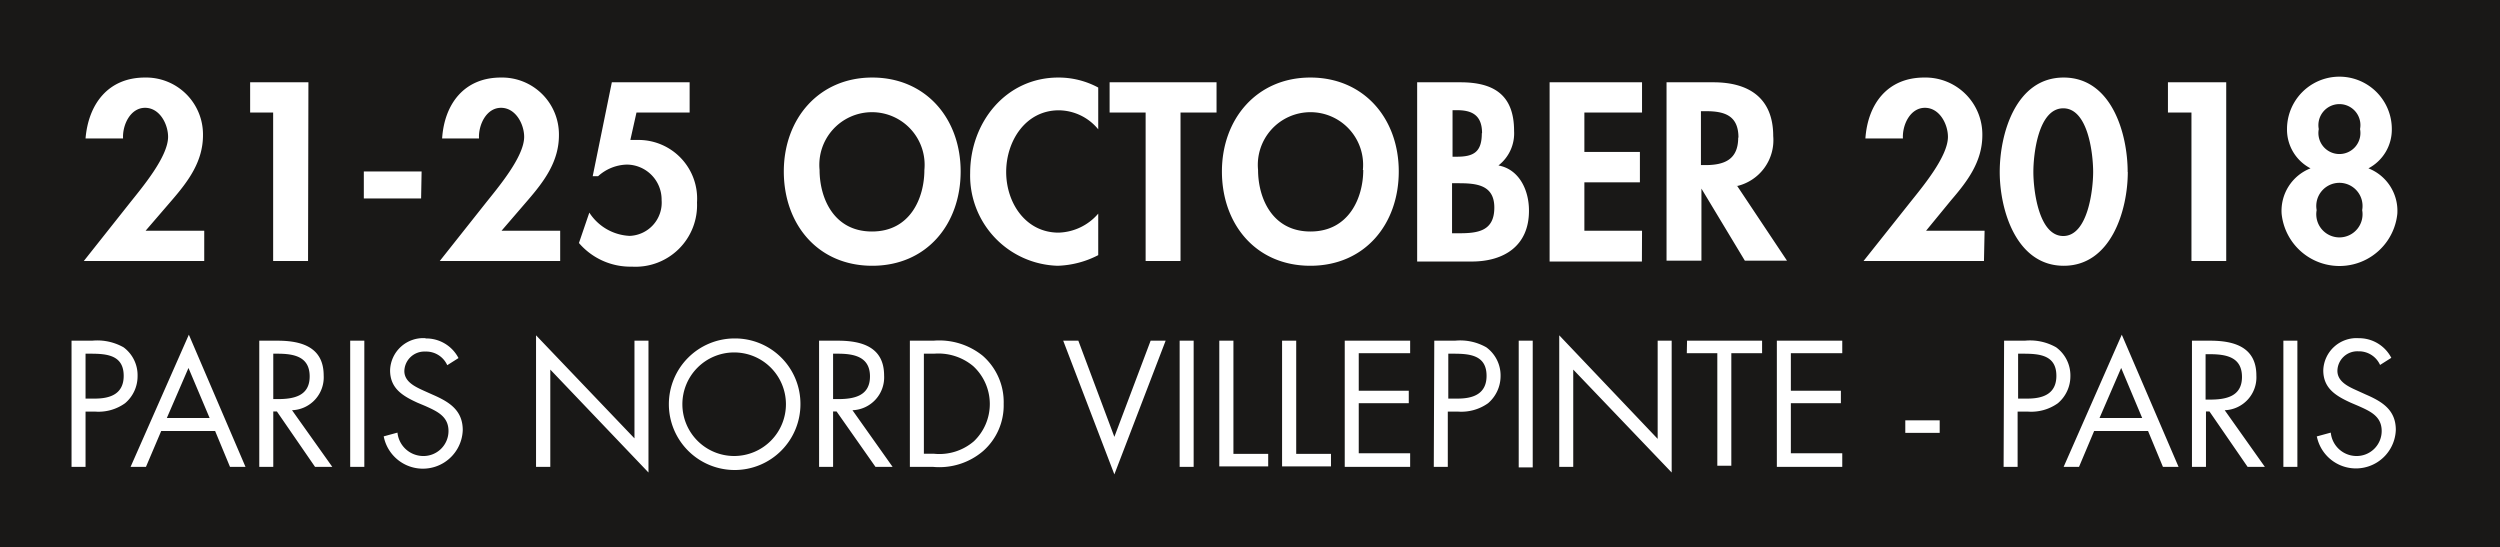 <svg viewBox="0 0 199.89 43.75" xmlns="http://www.w3.org/2000/svg" xmlns:xlink="http://www.w3.org/1999/xlink"><clipPath id="a"><path d="m0 0h199.89v43.75h-199.89z"/></clipPath><g clip-path="url(#a)"><path d="m171.28 33.42-1.68-4-1.73 4zm-9.5-5.14h-.42v3.59h.75c1.25 0 2.31-.38 2.31-1.82 0-1.65-1.33-1.77-2.64-1.77m-45.56 0h-.42v3.59h.75c1.25 0 2.31-.38 2.31-1.82 0-1.65-1.33-1.77-2.64-1.77m-41.54 0h-.81v8h.81a4.23 4.23 0 0 0 3.19-1 4.12 4.12 0 0 0 -.05-6 4.34 4.34 0 0 0 -3.14-1m-7.73 0h-.34v3.63h.39c1.27 0 2.56-.24 2.56-1.81s-1.26-1.82-2.56-1.82m-59.7 0h-.46v3.59h.75c1.24 0 2.3-.38 2.3-1.82 0-1.65-1.33-1.77-2.64-1.77m6.09 5.14h3.42l-1.69-4zm8.86-1.51c1.28 0 2.56-.24 2.56-1.81s-1.22-1.82-2.57-1.82h-.34v3.63zm40.64.37a4.14 4.14 0 1 0 -4.14 4.18 4.14 4.14 0 0 0 4.14-4.18m11.07-18.69a4.21 4.21 0 1 0 -8.38 0c0 2.2 1.1 4.92 4.19 4.92s4.19-2.72 4.19-4.92m35.06 0a4.21 4.21 0 1 0 -8.38 0c0 2.2 1.1 4.92 4.19 4.92s4.22-2.72 4.22-4.92m9.5-2.94c0-1.46-.83-1.84-2-1.84h-.36v3.72h.34c1.37 0 2-.39 2-1.88m1 5.94c0-1.86-1.52-1.94-2.92-1.94h-.46v4h.59c1.5 0 2.79-.19 2.79-2.05m19.52-5.6c0-1.77-1.12-2.11-2.6-2.11h-.4v4.31h.36c1.54 0 2.62-.46 2.62-2.2m28.38 2.75c0-1.44-.4-5.09-2.39-5.09s-2.39 3.65-2.39 5.09.42 5.12 2.39 5.12 2.39-3.7 2.39-5.12m9.34 18.2c1.27 0 2.56-.24 2.56-1.81s-1.22-1.82-2.57-1.82h-.34v3.63zm12-21.63a1.68 1.68 0 1 0 -3.3 0 1.68 1.68 0 1 0 3.3 0m.17 6.48a1.85 1.85 0 1 0 -3.64 0 1.85 1.85 0 1 0 3.64 0m.5-3.34a3.65 3.65 0 0 1 2.31 3.64 4.65 4.65 0 0 1 -9.25 0 3.64 3.64 0 0 1 2.31-3.64 3.49 3.49 0 0 1 -1.88-3.14 4.19 4.19 0 0 1 8.38 0 3.5 3.5 0 0 1 -1.87 3.14m-11.49 19.34 3.21 4.53h-1.38l-3.05-4.43h-.28v4.43h-1.12v-10.09h1.46c1.91 0 3.69.51 3.69 2.78a2.63 2.63 0 0 1 -2.53 2.78m.12-11.93h-2.78v-11.87h-1.88v-2.42h4.66zm-7.87-7.12c0 3.05-1.33 7.5-5.12 7.5s-5.12-4.45-5.12-7.5 1.28-7.55 5.11-7.55 5.12 4.47 5.12 7.55m-11.49 7.12h-9.63l3.64-4.58c1-1.26 3.11-3.74 3.11-5.35 0-1-.66-2.32-1.84-2.32s-1.82 1.37-1.76 2.45h-3c.19-2.75 1.76-4.87 4.7-4.87a4.55 4.55 0 0 1 4.65 4.61c0 2.1-1.18 3.67-2.49 5.19l-2.01 2.45h4.68zm-11.33 16.46h-5.23v-10.09h5.23v1h-4.11v3h4v1h-4v4h4.11zm-8.42-22.49 4 6h-3.37l-3.47-5.76v5.76h-2.79v-14.26h3.75c2.83 0 4.78 1.25 4.78 4.3a3.77 3.77 0 0 1 -2.91 4m-6.33 20.21v-7.85h1.12v10.54l-7.87-8.23v7.78h-1.12v-10.52zm-1.26-14.18h-7.38v-14.33h7.39v2.42h-4.61v3.15h4.44v2.43h-4.44v3.87h4.61zm-8.73 16.46h-1.12v-10.13h1.12zm-.3-20.51c0 2.8-2 4.05-4.57 4.05h-4.37v-14.33h3.46c2.66 0 4.29 1 4.29 3.89a3.25 3.25 0 0 1 -1.25 2.76c1.68.31 2.44 2 2.44 3.59m-9.5 20.51h-5.23v-10.09h5.23v1h-4.11v3h4v1h-4v4h4.11zm-.91-23.62c0 4.21-2.71 7.54-7.07 7.54s-7.07-3.33-7.07-7.54 2.8-7.51 7.07-7.51 7.07 3.26 7.07 7.51m-14.35 13.53h1.13v9.05h2.78v1h-3.91zm-.22-18.24h-2.88v11.87h-2.79v-11.87h-2.88v-2.42h8.55zm-9.46 11.4a7.55 7.55 0 0 1 -3.24.85 7.21 7.21 0 0 1 -7-7.41c0-4.06 2.86-7.64 7.05-7.64a6.68 6.68 0 0 1 3.19.8v3.34a4.12 4.12 0 0 0 -3.15-1.52c-2.67 0-4.21 2.47-4.21 4.93s1.55 4.85 4.19 4.85a4.33 4.33 0 0 0 3.17-1.52zm-11-6.69c0 4.21-2.71 7.54-7.07 7.54s-7.07-3.33-7.07-7.54 2.8-7.51 7.07-7.51 7.07 3.26 7.07 7.51m-12.81 18.59a5.26 5.26 0 1 1 -5.26-5.24 5.23 5.23 0 0 1 5.26 5.24m-13.6-21.11h.72a4.69 4.69 0 0 1 4.61 5 4.92 4.92 0 0 1 -5.2 5.13 5.42 5.42 0 0 1 -4.24-1.89l.83-2.43a4.06 4.06 0 0 0 3.22 1.86 2.66 2.66 0 0 0 2.56-2.86 2.8 2.8 0 0 0 -2.78-2.84 3.55 3.55 0 0 0 -2.3.93h-.43l1.53-7.51h6.22v2.42h-4.25zm-5.61 9.68h-9.63l3.63-4.58c1-1.26 3.12-3.74 3.12-5.35 0-1-.67-2.32-1.85-2.32s-1.82 1.38-1.76 2.45h-2.95c.18-2.75 1.76-4.87 4.7-4.87a4.55 4.55 0 0 1 4.64 4.61c0 2.1-1.17 3.67-2.48 5.19l-2.11 2.45h4.69zm-10.74 6.19a2.91 2.91 0 0 1 2.61 1.57l-.9.57a1.85 1.85 0 0 0 -1.76-1.09 1.6 1.6 0 0 0 -1.67 1.56c0 .87.9 1.27 1.58 1.58l.67.3c1.31.57 2.42 1.23 2.42 2.84a3.19 3.19 0 0 1 -6.32.5l1.1-.3a2.08 2.08 0 0 0 2 1.87 2 2 0 0 0 2.08-2c0-1.18-.93-1.58-1.86-2l-.62-.26c-1.18-.54-2.19-1.14-2.19-2.59a2.65 2.65 0 0 1 2.82-2.57m-.34-11.17h-4.58v-2.16h4.62zm-5.67 11.37h1.13v10.09h-1.13zm-4.65 5.56 3.22 4.53h-1.38l-3.05-4.43h-.29v4.43h-1.12v-10.09h1.46c1.91 0 3.69.51 3.69 2.78a2.63 2.63 0 0 1 -2.53 2.78m1.28-11.93h-2.79v-11.87h-1.84v-2.42h4.66zm-5 16.46h-1.24l-1.19-2.87h-4.31l-1.22 2.87h-1.23l4.66-10.57zm-3.3-16.46h-9.63l3.63-4.58c1-1.26 3.11-3.74 3.11-5.35 0-1-.66-2.32-1.84-2.32s-1.82 1.38-1.76 2.45h-3c.23-2.75 1.81-4.87 4.75-4.87a4.55 4.55 0 0 1 4.64 4.61c0 2.1-1.17 3.67-2.48 5.19l-2.11 2.45h4.69zm-10.61 6.37h1.65a4.27 4.27 0 0 1 2.51.53 2.77 2.77 0 0 1 1.12 2.3 2.82 2.82 0 0 1 -1 2.17 3.64 3.64 0 0 1 -2.39.67h-.77v4.42h-1.12zm37.14-.43 7.87 8.24v-7.81h1.12v10.54l-7.85-8.23v7.78h-1.14zm22.63.43h1.51c1.91 0 3.69.51 3.69 2.78a2.63 2.63 0 0 1 -2.53 2.78l3.21 4.53h-1.37l-3.11-4.43h-.28v4.43h-1.12zm7.26 0h1.89a5.53 5.53 0 0 1 3.94 1.21 4.92 4.92 0 0 1 1.67 3.85 4.86 4.86 0 0 1 -1.64 3.76 5.38 5.38 0 0 1 -4 1.27h-1.86zm12.26 0h1.21l2.88 7.69 2.9-7.69h1.2l-4.1 10.69zm9.31 0h1.12v10.09h-1.12zm8.19 0h1.13v9.05h2.78v1h-3.91zm12.17 0h1.66a4.22 4.22 0 0 1 2.5.53 2.78 2.78 0 0 1 1.14 2.3 2.86 2.86 0 0 1 -1 2.17 3.68 3.68 0 0 1 -2.4.67h-.82v4.42h-1.12zm20.21 0h6v1h-2.46v9h-1.12v-9h-2.44zm17.45 6.37h2.75v1h-2.75zm7.9-6.37h1.66a4.22 4.22 0 0 1 2.5.53 2.78 2.78 0 0 1 1.14 2.3 2.82 2.82 0 0 1 -1 2.17 3.66 3.66 0 0 1 -2.4.67h-.82v4.42h-1.12zm4.76 10.09 4.65-10.57 4.54 10.57h-1.25l-1.19-2.87h-4.31l-1.21 2.87zm17.57-10.09h1.12v10.09h-1.12zm2.69 7.65 1.1-.3a2.07 2.07 0 0 0 2 1.87 2 2 0 0 0 2.07-2c0-1.18-.92-1.58-1.86-2l-.61-.26c-1.18-.54-2.2-1.14-2.2-2.59a2.66 2.66 0 0 1 2.83-2.57 2.91 2.91 0 0 1 2.61 1.57l-.9.57a1.85 1.85 0 0 0 -1.74-1.09 1.59 1.59 0 0 0 -1.67 1.56c0 .87.89 1.27 1.58 1.58l.66.3c1.32.57 2.43 1.23 2.43 2.84a3.19 3.19 0 0 1 -6.32.5m14.65-34.87h-199.89v43.75h199.89z" fill="#191817"/></g></svg>